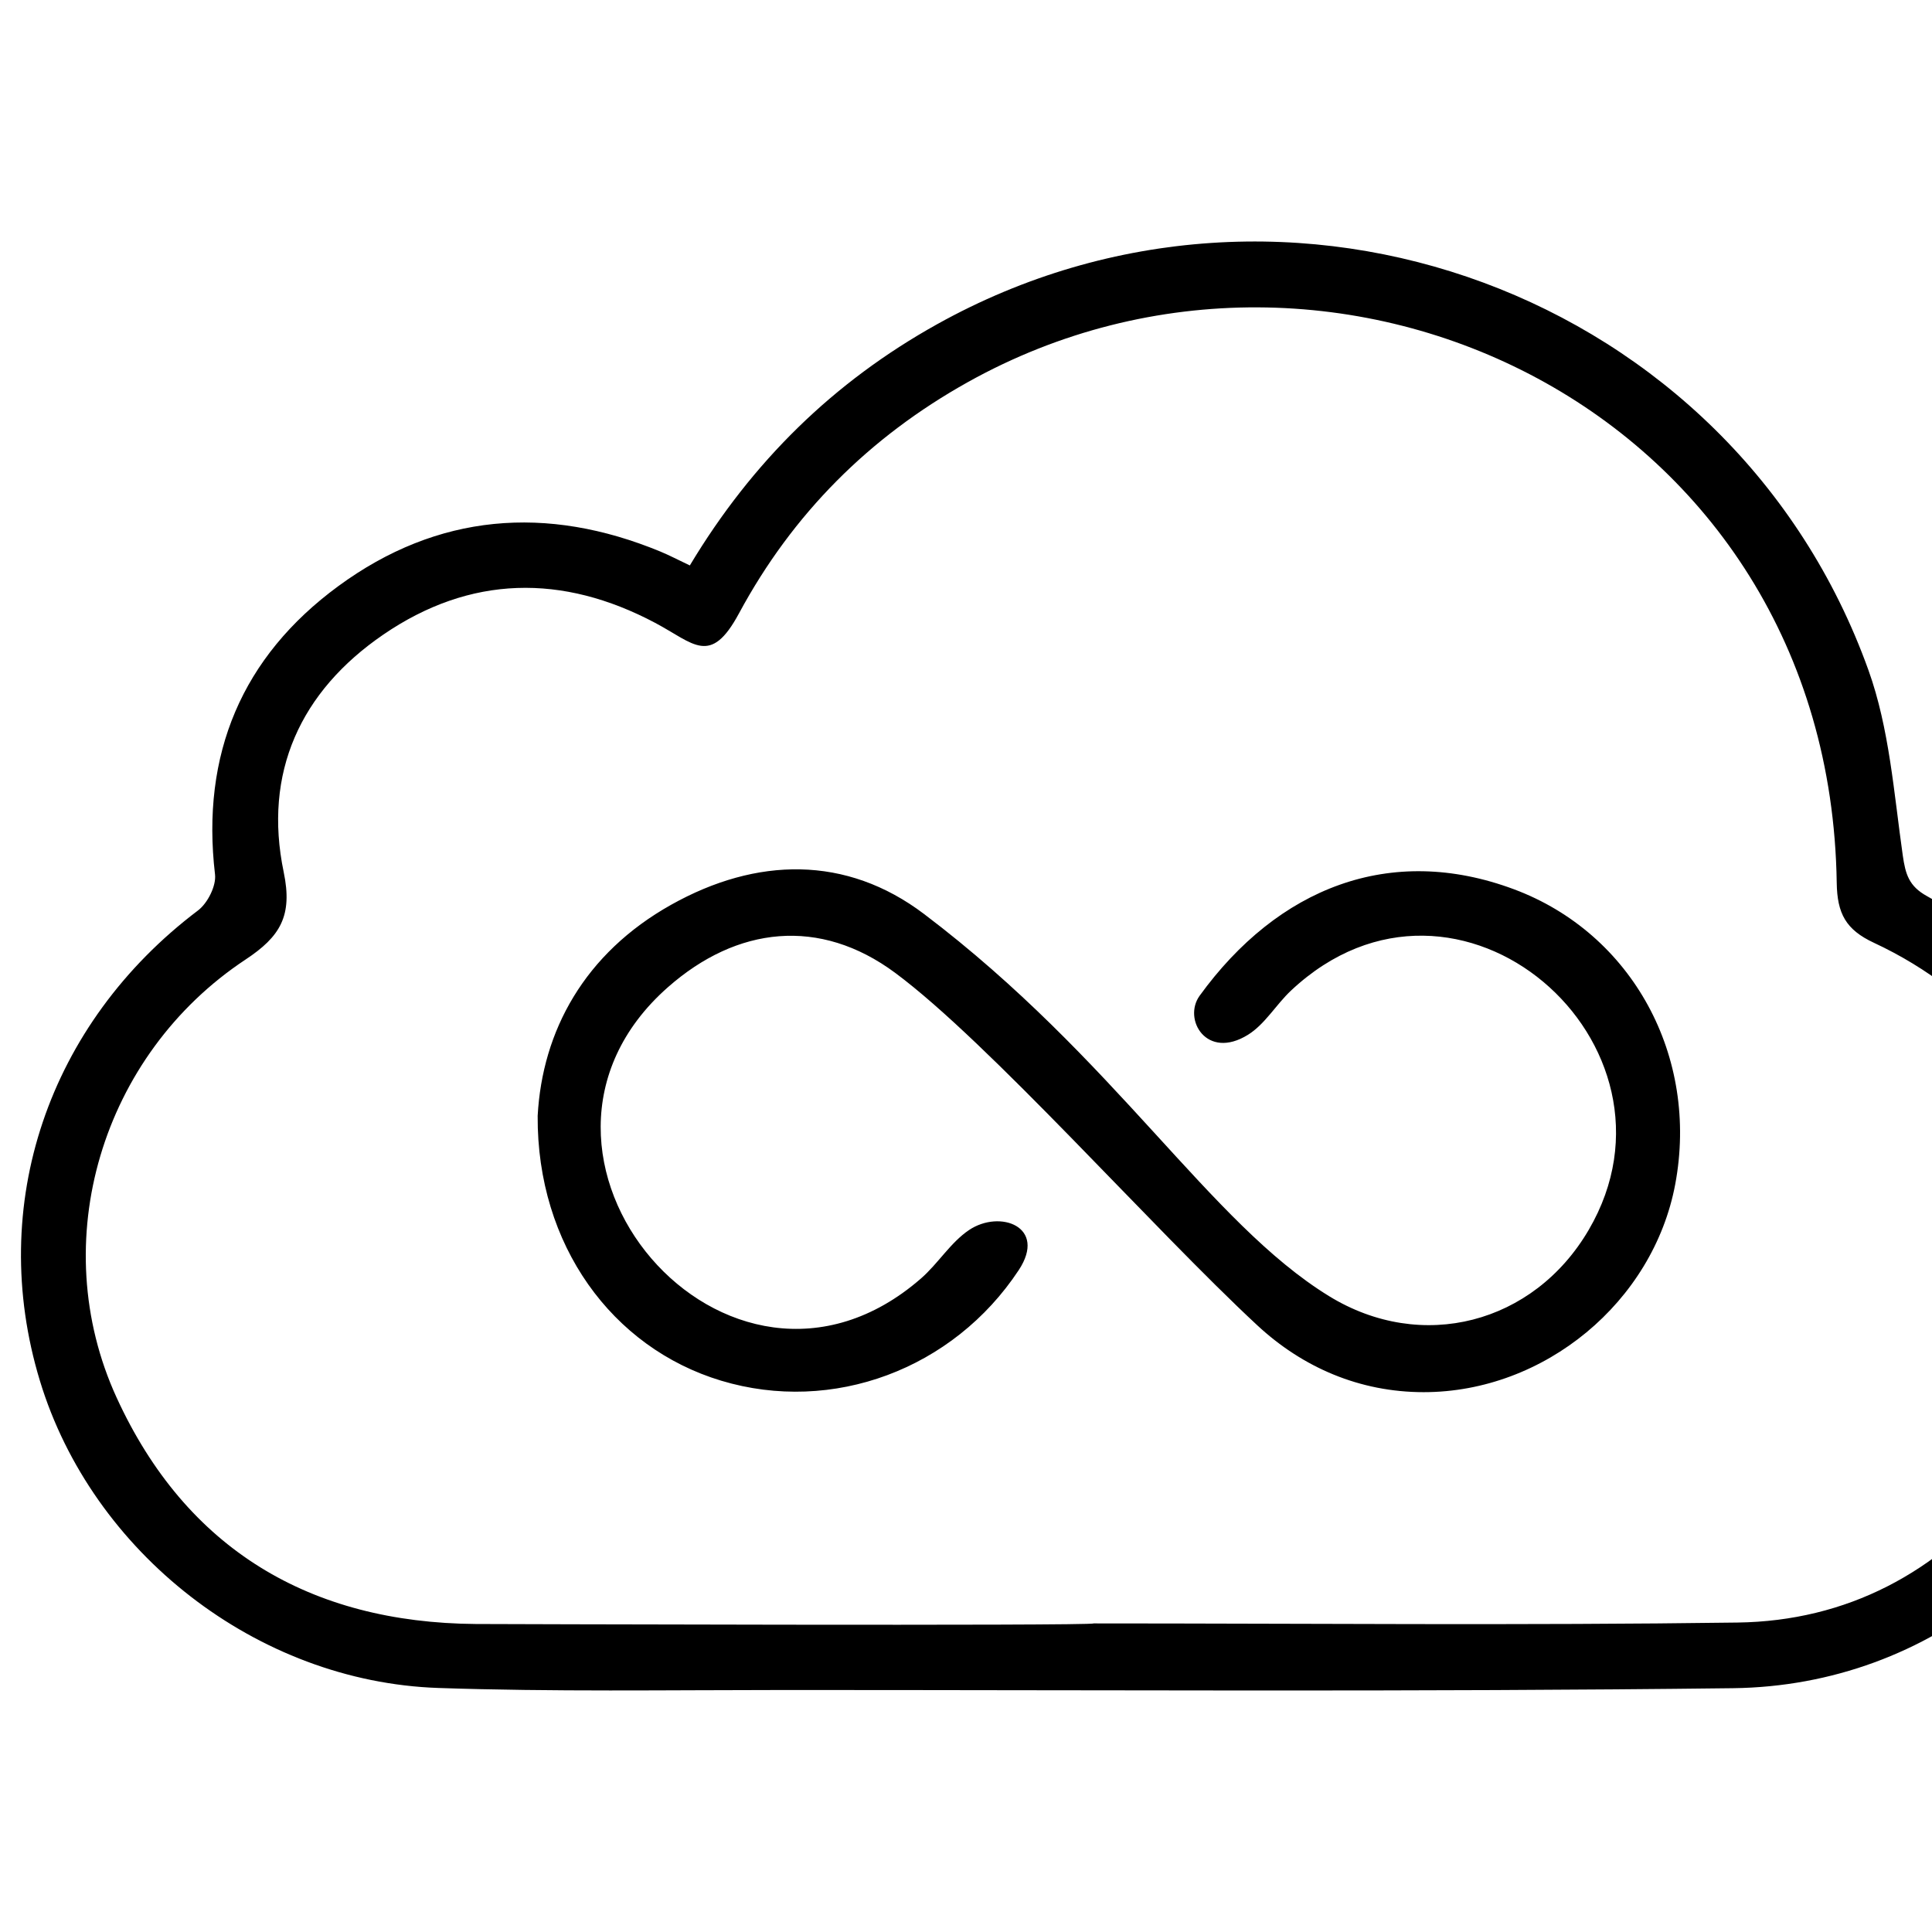 <svg xmlns="http://www.w3.org/2000/svg" version="1.1" viewBox="0 0 512 512" fill="currentColor"><path fill="currentColor" d="M510.634 237.462c-4.727-2.621-5.664-5.748-6.381-10.776c-2.352-16.488-3.539-33.619-9.097-49.095c-35.895-99.957-153.99-143.386-246.849-91.646c-27.37 15.25-48.971 36.369-65.493 63.903c-3.184-1.508-5.458-2.71-7.824-3.686c-30.102-12.421-59.049-10.121-85.331 9.167c-25.531 18.737-36.422 44.548-32.676 76.408c.355 3.025-1.967 7.621-4.514 9.545c-39.712 29.992-56.031 78.065-41.902 124.615c13.831 45.569 57.514 79.796 105.608 81.433c30.291 1.031 60.637.546 90.959.539c84.041-.021 168.09.531 252.12-.48c52.664-.634 96.108-36.873 108.212-87.293c11.54-48.074-11.144-97.3-56.832-122.634m21.107 156.88c-18.23 22.432-42.343 35.253-71.28 35.65c-56.874.781-113.767.23-170.652.23c0 .7-163.028.159-163.728.154c-43.861-.332-76.739-19.766-95.175-59.995c-18.902-41.245-4.004-90.848 34.186-116.106c9.182-6.073 12.505-11.566 10.096-23.136c-5.49-26.361 4.453-47.956 26.42-62.981c22.987-15.723 47.422-16.146 72.034-3.083c10.269 5.45 14.607 11.564 22.198-2.527c14.222-26.399 34.557-46.727 60.671-61.294c97.46-54.366 228.37 7.568 230.24 132.697c.122 8.15 2.412 12.428 9.848 15.894c57.56 26.829 74.456 96.122 35.142 144.497m-87.789-80.499c-5.848 31.157-34.622 55.096-66.666 55.095c-16.953-.001-32.058-6.545-44.079-17.705c-27.697-25.713-71.141-74.98-95.937-93.387c-20.056-14.888-41.99-12.333-60.272 3.782c-49.996 44.071 15.859 121.775 67.063 77.188c4.548-3.96 7.84-9.543 12.744-12.844c8.184-5.509 20.766-.884 13.168 10.622c-17.358 26.284-49.33 38.197-78.863 29.301c-28.897-8.704-48.84-35.968-48.626-70.179c1.225-22.485 12.364-43.06 35.414-55.965c22.575-12.638 46.369-13.146 66.991 2.474C295.68 280.7 320.467 323.97 352.185 343.47c24.558 15.099 54.254 7.363 68.823-17.506c28.83-49.209-34.592-105.016-78.868-63.46c-3.989 3.744-6.917 8.932-11.41 11.72c-10.975 6.811-17.333-4.113-12.809-10.353c20.703-28.554 50.464-40.44 83.271-28.214c31.429 11.714 49.108 44.366 42.76 78.186"/></svg>
